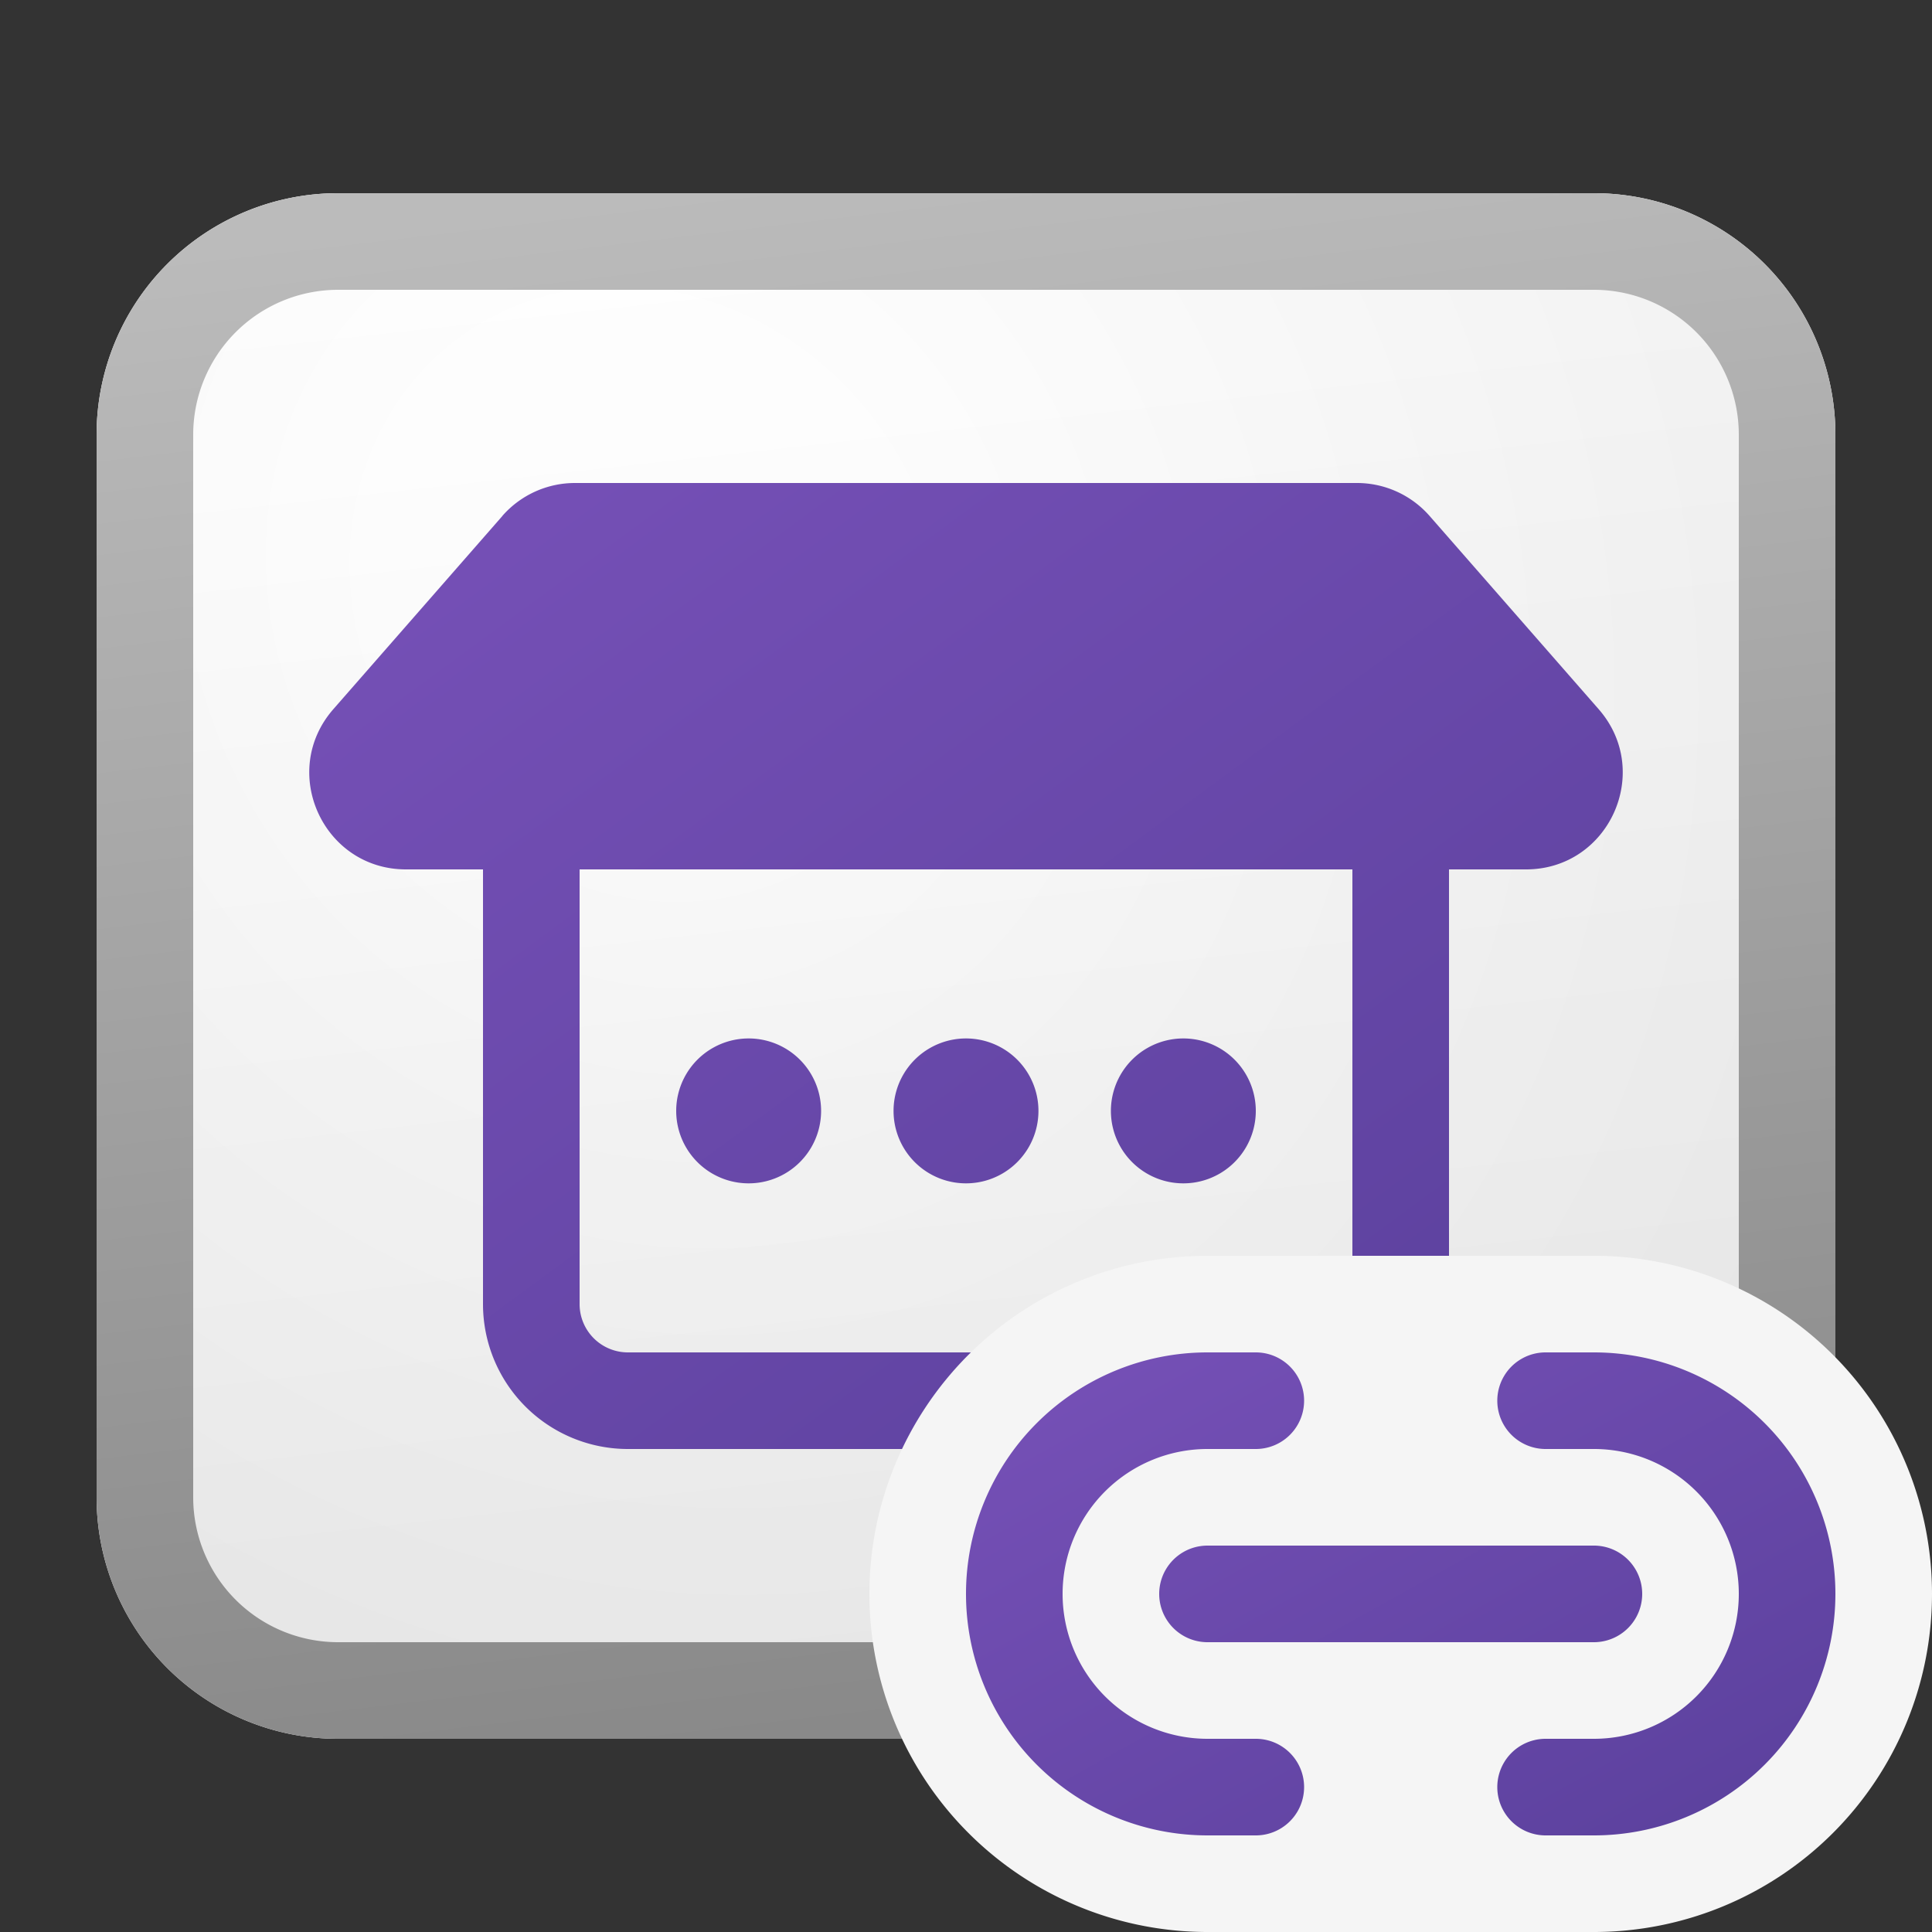 <svg xmlns="http://www.w3.org/2000/svg" width="20" height="20" fill="currentColor"><rect width="100%" height="100%" fill="#333333" stroke="none"/><path fill="url(#icon-b4a804de984d4e7c__icon-8d7dfa87b912b1d5__a)" d="M1 4.5A2.5 2.5 0 0 1 3.5 2h13A2.5 2.5 0 0 1 19 4.5v11a2.5 2.5 0 0 1-2.5 2.5h-13A2.5 2.5 0 0 1 1 15.5v-11Z"/><path fill="url(#icon-6cb5ed1cc632d83e__icon-b17a1568fbf49388__b)" fill-opacity=".2" d="M1 4.5A2.5 2.5 0 0 1 3.5 2h13A2.5 2.5 0 0 1 19 4.5v11a2.5 2.5 0 0 1-2.5 2.5h-13A2.5 2.5 0 0 1 1 15.5v-11Z"/><path fill="url(#icon-103201983ac423d9__icon-ec7f285613a22458__c)" fill-rule="evenodd" d="M16.5 3h-13A1.5 1.5 0 0 0 2 4.5v11A1.5 1.5 0 0 0 3.5 17h13a1.5 1.5 0 0 0 1.5-1.5v-11A1.5 1.5 0 0 0 16.5 3Zm-13-1A2.5 2.5 0 0 0 1 4.5v11A2.5 2.5 0 0 0 3.5 18h13a2.5 2.5 0 0 0 2.5-2.5v-11A2.5 2.5 0 0 0 16.5 2h-13Z" clip-rule="evenodd"/><path fill="url(#icon-fbe7550de2203a9a__icon-d72b8c96a85588e5__d)" d="M8.5 11.5a.75.75 0 1 1-1.5 0 .75.75 0 0 1 1.5 0Z"/><path fill="url(#icon-cd0632af8c9f1c2c__icon-5840cf76b99830c3__e)" d="M10.75 11.5a.75.75 0 1 1-1.5 0 .75.75 0 0 1 1.5 0Z"/><path fill="url(#icon-0369d9f0a524a4cd__icon-ca0178da1c2850a6__f)" d="M13 11.5a.75.75 0 1 1-1.5 0 .75.75 0 0 1 1.5 0Z"/><path fill="url(#icon-62cb1b0a36900599__icon-3ee85373d82eba9a__g)" fill-rule="evenodd" d="M5.2 5.341A1 1 0 0 1 5.954 5h8.093a1 1 0 0 1 .752.341l1.75 2c.566.647.107 1.659-.752 1.659H15v4.5a1.5 1.5 0 0 1-1.5 1.5h-7A1.5 1.5 0 0 1 5 13.5V9h-.797c-.859 0-1.318-1.012-.752-1.659l1.75-2ZM6 9v4.5a.5.5 0 0 0 .5.5h7a.5.5 0 0 0 .5-.5V9H6Z" clip-rule="evenodd"/><path fill="#F5F5F5" d="M9 16.5a3.5 3.5 0 0 1 3.5-3.5h4a3.5 3.5 0 1 1 0 7h-4A3.5 3.5 0 0 1 9 16.5Z"/><path fill="url(#icon-9d38541eb4610439__icon-9a74de7179f85cfb__h)" d="M12.5 14a2.5 2.5 0 0 0 0 5h.5a.5.5 0 0 0 0-1h-.5a1.5 1.5 0 0 1 0-3h.5a.5.5 0 0 0 0-1h-.5Z"/><path fill="url(#icon-618c667b952c7e7c__icon-11826efcb5a0461b__i)" d="M16 14a.5.5 0 0 0 0 1h.5a1.5 1.5 0 0 1 0 3H16a.5.5 0 0 0 0 1h.5a2.5 2.5 0 0 0 0-5H16Z"/><path fill="url(#icon-d6c8a318d31d15d4__icon-90be11827d6fd744__j)" d="M12.5 16a.5.5 0 0 0 0 1h4a.5.5 0 0 0 0-1h-4Z"/><defs><linearGradient id="icon-b4a804de984d4e7c__icon-8d7dfa87b912b1d5__a" x1="6" x2="7.805" y1="2" y2="18.244" gradientUnits="userSpaceOnUse"><stop stop-color="#fff"/><stop offset="1" stop-color="#EBEBEB"/></linearGradient><linearGradient id="icon-103201983ac423d9__icon-ec7f285613a22458__c" x1="6.813" x2="8.734" y1="2" y2="18.217" gradientUnits="userSpaceOnUse"><stop stop-color="#BBB"/><stop offset="1" stop-color="#888"/></linearGradient><linearGradient id="icon-fbe7550de2203a9a__icon-d72b8c96a85588e5__d" x1="3.201" x2="12.747" y1="5" y2="17.979" gradientUnits="userSpaceOnUse"><stop stop-color="#7751B8"/><stop offset="1" stop-color="#5A409C"/></linearGradient><linearGradient id="icon-cd0632af8c9f1c2c__icon-5840cf76b99830c3__e" x1="3.201" x2="12.747" y1="5" y2="17.979" gradientUnits="userSpaceOnUse"><stop stop-color="#7751B8"/><stop offset="1" stop-color="#5A409C"/></linearGradient><linearGradient id="icon-0369d9f0a524a4cd__icon-ca0178da1c2850a6__f" x1="3.201" x2="12.747" y1="5" y2="17.979" gradientUnits="userSpaceOnUse"><stop stop-color="#7751B8"/><stop offset="1" stop-color="#5A409C"/></linearGradient><linearGradient id="icon-62cb1b0a36900599__icon-3ee85373d82eba9a__g" x1="3.201" x2="12.747" y1="5" y2="17.979" gradientUnits="userSpaceOnUse"><stop stop-color="#7751B8"/><stop offset="1" stop-color="#5A409C"/></linearGradient><linearGradient id="icon-9d38541eb4610439__icon-9a74de7179f85cfb__h" x1="10" x2="14.245" y1="14" y2="21.642" gradientUnits="userSpaceOnUse"><stop stop-color="#7751B8"/><stop offset="1" stop-color="#5A409C"/></linearGradient><linearGradient id="icon-618c667b952c7e7c__icon-11826efcb5a0461b__i" x1="10" x2="14.245" y1="14" y2="21.642" gradientUnits="userSpaceOnUse"><stop stop-color="#7751B8"/><stop offset="1" stop-color="#5A409C"/></linearGradient><linearGradient id="icon-d6c8a318d31d15d4__icon-90be11827d6fd744__j" x1="10" x2="14.245" y1="14" y2="21.642" gradientUnits="userSpaceOnUse"><stop stop-color="#7751B8"/><stop offset="1" stop-color="#5A409C"/></linearGradient><radialGradient id="icon-6cb5ed1cc632d83e__icon-b17a1568fbf49388__b" cx="0" cy="0" r="1" gradientTransform="matrix(9.5 12.667 -11.4 8.55 6.75 6.167)" gradientUnits="userSpaceOnUse"><stop offset=".177" stop-color="#fff"/><stop offset="1" stop-color="#B8B8B8"/></radialGradient></defs></svg>